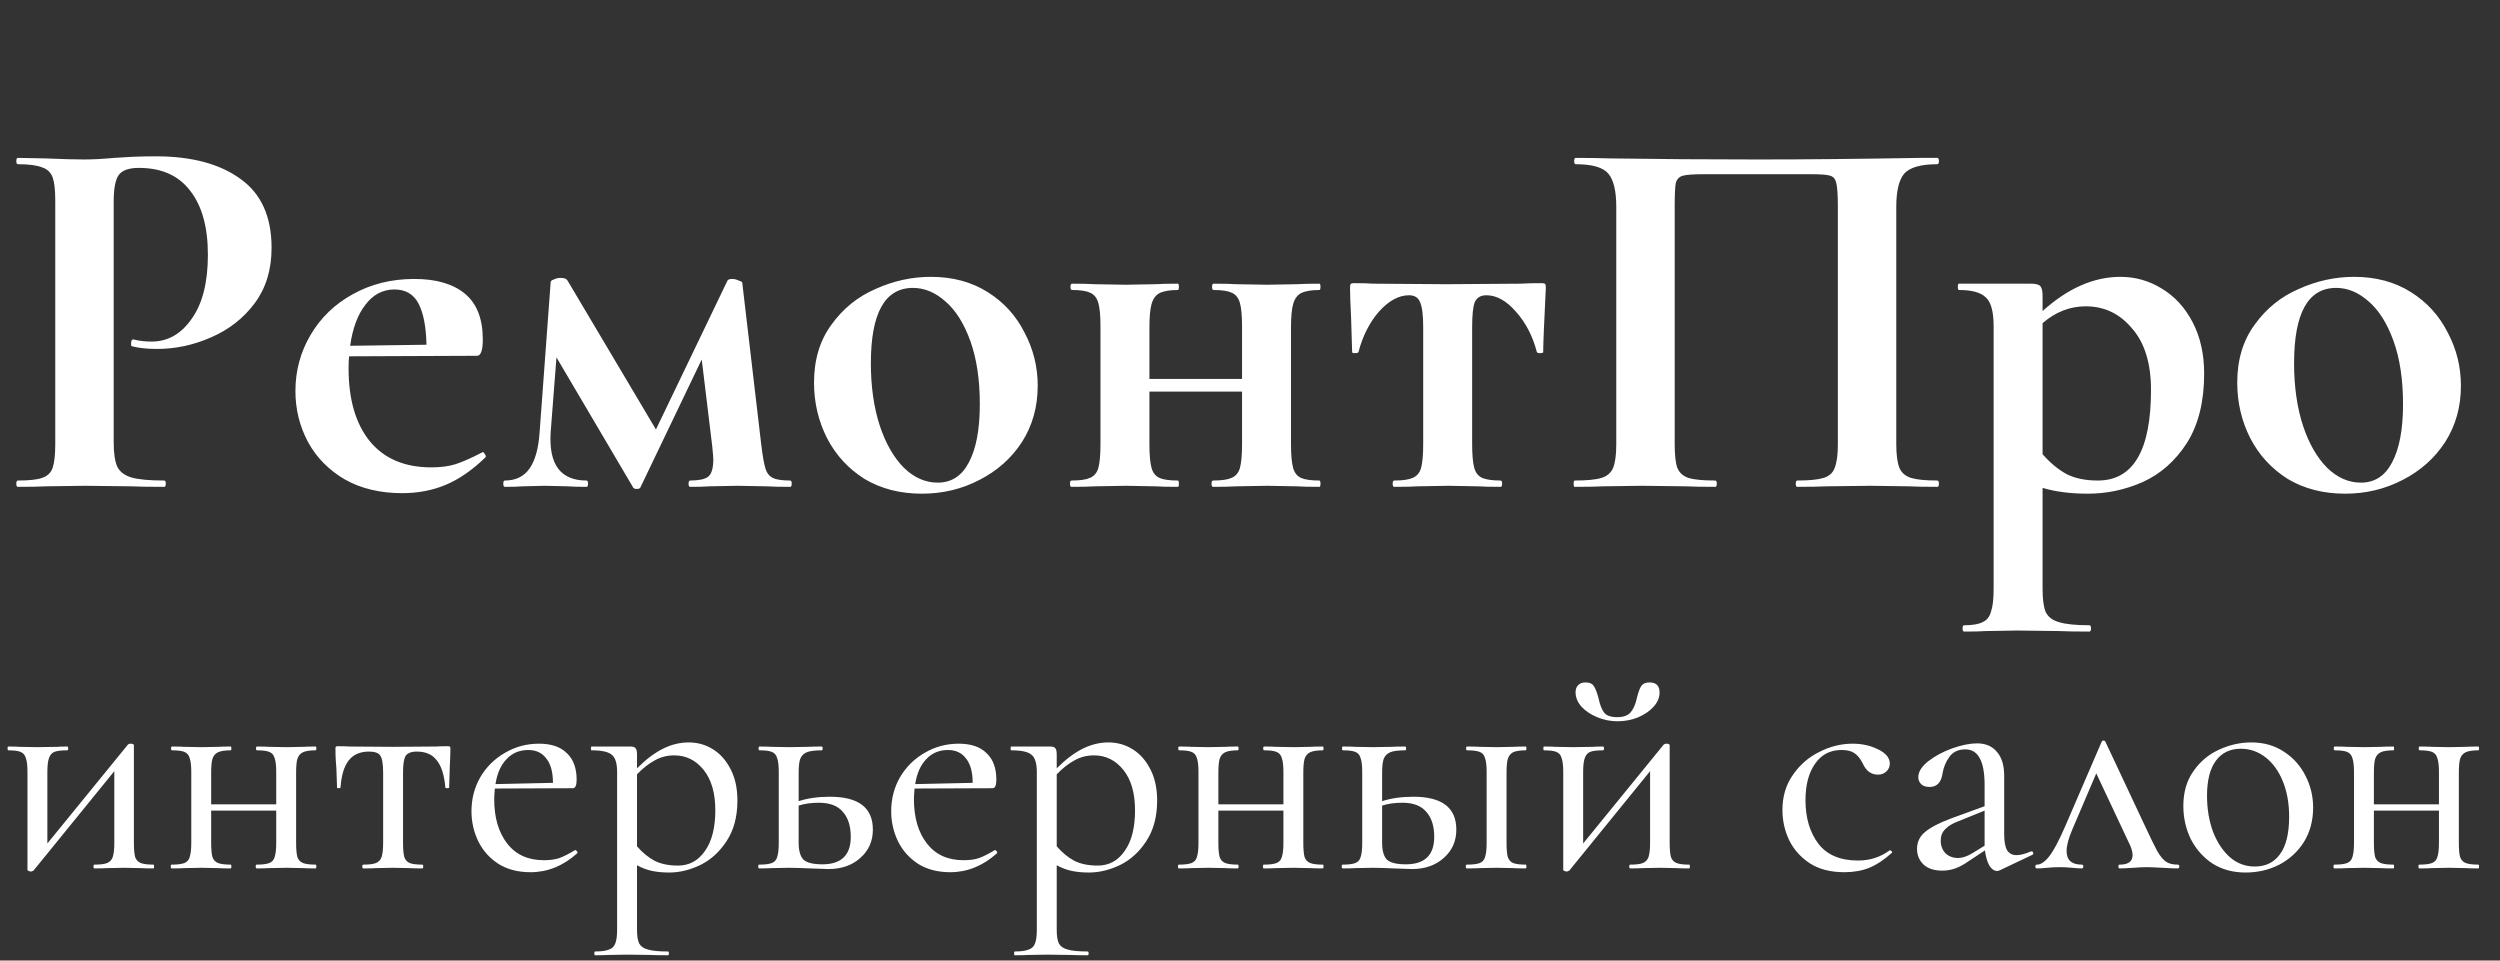 <svg width="190" height="73" viewBox="0 0 190 73" fill="none" xmlns="http://www.w3.org/2000/svg">
<rect x="0" y="0" width="190" height="73" fill="#333333" stroke="none"/>
<path d="M8.64 33.6C8.64 34.453 8.733 35.08 8.92 35.48C9.107 35.853 9.453 36.12 9.96 36.28C10.493 36.44 11.333 36.52 12.48 36.52C12.56 36.52 12.6 36.6 12.6 36.76C12.6 36.92 12.56 37 12.48 37C11.387 37 10.533 36.987 9.92 36.96L6.44 36.92L3.52 36.96C2.987 36.987 2.267 37 1.36 37C1.28 37 1.24 36.92 1.24 36.76C1.24 36.6 1.28 36.52 1.36 36.52C2.213 36.52 2.827 36.453 3.2 36.32C3.6 36.187 3.867 35.933 4 35.56C4.133 35.16 4.2 34.56 4.2 33.76V15.24C4.2 14.44 4.133 13.853 4 13.48C3.867 13.107 3.6 12.853 3.2 12.72C2.8 12.56 2.187 12.48 1.36 12.48C1.28 12.48 1.24 12.4 1.24 12.24C1.24 12.08 1.28 12 1.36 12L3.48 12.04C4.707 12.093 5.68 12.12 6.4 12.12C7.04 12.12 7.8 12.08 8.68 12C9.027 11.973 9.467 11.947 10 11.92C10.533 11.893 11.147 11.88 11.84 11.88C14.56 11.88 16.707 12.453 18.28 13.6C19.853 14.72 20.64 16.467 20.64 18.84C20.64 20.493 20.213 21.893 19.36 23.04C18.507 24.187 17.4 25.053 16.04 25.64C14.707 26.227 13.333 26.52 11.92 26.52C11.2 26.52 10.573 26.453 10.04 26.32C9.987 26.32 9.96 26.253 9.96 26.12C9.96 26.04 9.973 25.96 10 25.88C10.053 25.8 10.107 25.773 10.16 25.8C10.56 25.907 11.013 25.96 11.52 25.96C12.747 25.96 13.76 25.387 14.56 24.24C15.387 23.093 15.8 21.467 15.8 19.36C15.8 17.253 15.347 15.627 14.44 14.48C13.56 13.333 12.267 12.76 10.56 12.76C9.813 12.76 9.307 12.933 9.04 13.28C8.773 13.627 8.64 14.307 8.64 15.32V33.6ZM36.692 34.36C36.745 34.36 36.798 34.413 36.852 34.52C36.932 34.627 36.945 34.707 36.892 34.76C35.905 35.72 34.905 36.413 33.892 36.84C32.879 37.267 31.772 37.48 30.572 37.48C28.892 37.48 27.439 37.133 26.212 36.44C24.985 35.72 24.052 34.773 23.412 33.6C22.772 32.4 22.452 31.107 22.452 29.72C22.452 28.173 22.838 26.747 23.612 25.44C24.385 24.133 25.452 23.107 26.812 22.36C28.198 21.587 29.759 21.2 31.492 21.2C33.145 21.2 34.425 21.573 35.332 22.32C36.239 23.067 36.692 24.227 36.692 25.8C36.692 26.627 36.545 27.04 36.252 27.04L26.532 27.08C26.505 27.267 26.492 27.573 26.492 28C26.492 30.347 27.025 32.187 28.092 33.52C29.185 34.853 30.745 35.52 32.772 35.52C33.492 35.52 34.105 35.44 34.612 35.28C35.118 35.12 35.785 34.827 36.612 34.4L36.692 34.36ZM29.972 22C29.092 22 28.358 22.387 27.772 23.16C27.185 23.907 26.799 24.947 26.612 26.28L32.412 26.2C32.385 24.84 32.185 23.8 31.812 23.08C31.439 22.36 30.825 22 29.972 22ZM60.051 36.52C60.131 36.52 60.171 36.6 60.171 36.76C60.171 36.92 60.131 37 60.051 37C59.277 37 58.677 36.987 58.251 36.96L56.051 36.92L53.931 36.96C53.584 36.987 53.091 37 52.451 37C52.371 37 52.331 36.92 52.331 36.76C52.331 36.6 52.371 36.52 52.451 36.52C53.091 36.52 53.544 36.427 53.811 36.24C54.077 36.027 54.211 35.587 54.211 34.92C54.211 34.787 54.184 34.453 54.131 33.92L53.331 27.32L48.691 37C48.664 37.107 48.571 37.16 48.411 37.16C48.224 37.16 48.117 37.107 48.091 37L42.291 27.16L41.851 32.84C41.691 35.293 42.597 36.52 44.571 36.52C44.651 36.52 44.691 36.6 44.691 36.76C44.691 36.92 44.651 37 44.571 37C43.957 37 43.477 36.987 43.131 36.96L41.411 36.92L39.731 36.96C39.411 36.987 38.957 37 38.371 37C38.291 37 38.251 36.92 38.251 36.76C38.251 36.6 38.291 36.52 38.371 36.52C39.197 36.52 39.824 36.213 40.251 35.6C40.677 34.987 40.931 34.067 41.011 32.84L41.851 21.44C41.851 21.36 41.931 21.293 42.091 21.24C42.251 21.16 42.424 21.12 42.611 21.12C42.877 21.12 43.051 21.187 43.131 21.32L49.851 32.64L55.291 21.32C55.344 21.24 55.464 21.2 55.651 21.2C55.811 21.2 55.971 21.24 56.131 21.32C56.317 21.373 56.411 21.427 56.411 21.48L57.851 33.76C57.957 34.64 58.064 35.253 58.171 35.6C58.277 35.947 58.464 36.187 58.731 36.32C58.997 36.453 59.437 36.52 60.051 36.52ZM70.066 37.52C68.413 37.52 66.959 37.147 65.706 36.4C64.479 35.627 63.533 34.6 62.866 33.32C62.199 32.013 61.866 30.6 61.866 29.08C61.866 27.347 62.306 25.88 63.186 24.68C64.066 23.453 65.186 22.547 66.546 21.96C67.906 21.347 69.306 21.04 70.746 21.04C72.399 21.04 73.839 21.427 75.066 22.2C76.293 22.973 77.226 24 77.866 25.28C78.533 26.533 78.866 27.88 78.866 29.32C78.866 30.92 78.466 32.347 77.666 33.6C76.866 34.827 75.786 35.787 74.426 36.48C73.093 37.173 71.639 37.52 70.066 37.52ZM71.266 36.68C72.306 36.68 73.093 36.173 73.626 35.16C74.186 34.12 74.466 32.64 74.466 30.72C74.466 28.853 74.226 27.253 73.746 25.92C73.266 24.587 72.639 23.587 71.866 22.92C71.093 22.227 70.266 21.88 69.386 21.88C67.253 21.88 66.186 23.787 66.186 27.6C66.186 29.387 66.413 30.973 66.866 32.36C67.319 33.72 67.933 34.787 68.706 35.56C69.479 36.307 70.333 36.68 71.266 36.68ZM100.276 36.52C100.33 36.52 100.356 36.6 100.356 36.76C100.356 36.92 100.33 37 100.276 37C99.53 37 98.956 36.987 98.556 36.96L96.316 36.92L93.956 36.96C93.53 36.987 92.943 37 92.196 37C92.116 37 92.076 36.92 92.076 36.76C92.076 36.6 92.116 36.52 92.196 36.52C92.836 36.52 93.303 36.453 93.596 36.32C93.916 36.187 94.13 35.933 94.236 35.56C94.343 35.16 94.396 34.56 94.396 33.76V29.76H87.356V33.76C87.356 34.56 87.41 35.16 87.516 35.56C87.623 35.933 87.823 36.187 88.116 36.32C88.41 36.453 88.876 36.52 89.516 36.52C89.57 36.52 89.596 36.6 89.596 36.76C89.596 36.92 89.57 37 89.516 37C88.77 37 88.196 36.987 87.796 36.96L85.556 36.92L83.236 36.96C82.81 36.987 82.21 37 81.436 37C81.356 37 81.316 36.92 81.316 36.76C81.316 36.6 81.356 36.52 81.436 36.52C82.076 36.52 82.543 36.453 82.836 36.32C83.156 36.187 83.37 35.933 83.476 35.56C83.583 35.16 83.636 34.56 83.636 33.76V24.8C83.636 24 83.583 23.413 83.476 23.04C83.37 22.64 83.156 22.373 82.836 22.24C82.543 22.107 82.09 22.04 81.476 22.04C81.396 22.04 81.356 21.96 81.356 21.8C81.356 21.64 81.396 21.56 81.476 21.56C82.223 21.56 82.796 21.573 83.196 21.6L85.556 21.64L87.796 21.6C88.223 21.573 88.796 21.56 89.516 21.56C89.57 21.56 89.596 21.64 89.596 21.8C89.596 21.96 89.57 22.04 89.516 22.04C88.903 22.04 88.436 22.12 88.116 22.28C87.823 22.44 87.623 22.72 87.516 23.12C87.41 23.493 87.356 24.08 87.356 24.88V28.8H94.396V24.8C94.396 24 94.343 23.413 94.236 23.04C94.13 22.64 93.916 22.373 93.596 22.24C93.303 22.107 92.85 22.04 92.236 22.04C92.156 22.04 92.116 21.96 92.116 21.8C92.116 21.64 92.156 21.56 92.236 21.56C92.983 21.56 93.556 21.573 93.956 21.6L96.316 21.64L98.556 21.6C98.983 21.573 99.556 21.56 100.276 21.56C100.33 21.56 100.356 21.64 100.356 21.8C100.356 21.96 100.33 22.04 100.276 22.04C99.663 22.04 99.196 22.12 98.876 22.28C98.583 22.44 98.383 22.72 98.276 23.12C98.17 23.493 98.116 24.08 98.116 24.88V33.76C98.116 34.56 98.17 35.16 98.276 35.56C98.383 35.933 98.583 36.187 98.876 36.32C99.17 36.453 99.636 36.52 100.276 36.52ZM105.963 37C105.883 37 105.843 36.92 105.843 36.76C105.843 36.6 105.883 36.52 105.963 36.52C106.603 36.52 107.069 36.453 107.363 36.32C107.683 36.187 107.896 35.933 108.003 35.56C108.109 35.16 108.163 34.56 108.163 33.76V24.88C108.163 23.947 108.083 23.307 107.923 22.96C107.789 22.613 107.509 22.44 107.083 22.44C106.309 22.44 105.549 22.853 104.803 23.68C104.083 24.507 103.563 25.533 103.243 26.76C103.216 26.813 103.123 26.84 102.963 26.84C102.829 26.84 102.763 26.813 102.763 26.76L102.683 24.16C102.629 23.093 102.603 22.333 102.603 21.88C102.603 21.72 102.616 21.627 102.643 21.6C102.669 21.547 102.763 21.52 102.923 21.52C103.483 21.52 103.976 21.533 104.403 21.56L109.923 21.6L115.563 21.56C116.016 21.533 116.536 21.52 117.123 21.52C117.309 21.52 117.416 21.547 117.443 21.6C117.469 21.627 117.483 21.72 117.483 21.88C117.349 24.547 117.283 26.173 117.283 26.76C117.283 26.813 117.203 26.84 117.043 26.84C116.909 26.84 116.829 26.813 116.803 26.76C116.483 25.533 115.949 24.507 115.203 23.68C114.483 22.853 113.736 22.44 112.963 22.44C112.536 22.44 112.243 22.613 112.083 22.96C111.949 23.307 111.883 23.947 111.883 24.88V33.76C111.883 34.56 111.936 35.16 112.043 35.56C112.149 35.933 112.349 36.187 112.643 36.32C112.963 36.453 113.429 36.52 114.043 36.52C114.123 36.52 114.163 36.6 114.163 36.76C114.163 36.92 114.123 37 114.043 37C113.296 37 112.723 36.987 112.323 36.96L110.083 36.92L107.763 36.96C107.336 36.987 106.736 37 105.963 37ZM147.237 36.52C147.317 36.52 147.357 36.6 147.357 36.76C147.357 36.92 147.317 37 147.237 37C146.33 37 145.61 36.987 145.077 36.96L142.157 36.92L138.837 36.96C138.277 36.987 137.53 37 136.597 37C136.517 37 136.477 36.92 136.477 36.76C136.477 36.6 136.517 36.52 136.597 36.52C137.503 36.52 138.17 36.453 138.597 36.32C139.023 36.187 139.303 35.933 139.437 35.56C139.597 35.16 139.677 34.56 139.677 33.76V15.72C139.677 14.813 139.637 14.213 139.557 13.92C139.503 13.627 139.357 13.44 139.117 13.36C138.877 13.28 138.397 13.24 137.677 13.24H129.477C128.677 13.24 128.143 13.28 127.877 13.36C127.61 13.44 127.437 13.627 127.357 13.92C127.303 14.213 127.277 14.813 127.277 15.72V33.76C127.277 34.587 127.343 35.187 127.477 35.56C127.637 35.933 127.917 36.187 128.317 36.32C128.743 36.453 129.423 36.52 130.357 36.52C130.437 36.52 130.477 36.6 130.477 36.76C130.477 36.92 130.437 37 130.357 37C129.423 37 128.677 36.987 128.117 36.96L124.797 36.92L121.837 36.96C121.303 36.987 120.583 37 119.677 37C119.623 37 119.597 36.92 119.597 36.76C119.597 36.6 119.623 36.52 119.677 36.52C120.61 36.52 121.29 36.453 121.717 36.32C122.143 36.187 122.437 35.933 122.597 35.56C122.757 35.16 122.837 34.56 122.837 33.76V15.72C122.837 14.52 122.637 13.68 122.237 13.2C121.837 12.72 121.01 12.48 119.757 12.48C119.677 12.48 119.637 12.4 119.637 12.24C119.637 12.08 119.677 12 119.757 12C120.663 12 121.543 12.013 122.397 12.04C125.97 12.093 129.717 12.12 133.637 12.12C137.183 12.12 141.277 12.08 145.917 12H147.237C147.317 12 147.357 12.08 147.357 12.24C147.357 12.4 147.317 12.48 147.237 12.48C145.983 12.48 145.143 12.72 144.717 13.2C144.317 13.68 144.117 14.52 144.117 15.72V33.76C144.117 34.56 144.197 35.16 144.357 35.56C144.517 35.933 144.81 36.187 145.237 36.32C145.663 36.453 146.33 36.52 147.237 36.52ZM158.676 37.52C157.369 37.52 156.222 37.373 155.236 37.08V44.76C155.236 45.56 155.316 46.147 155.476 46.52C155.662 46.893 155.996 47.147 156.476 47.28C156.982 47.44 157.756 47.52 158.796 47.52C158.876 47.52 158.916 47.6 158.916 47.76C158.916 47.92 158.876 48 158.796 48C157.809 48 157.036 47.987 156.476 47.96L153.316 47.92L150.956 47.96C150.556 47.987 149.996 48 149.276 48C149.196 48 149.156 47.92 149.156 47.76C149.156 47.6 149.196 47.52 149.276 47.52C149.916 47.52 150.382 47.44 150.676 47.28C150.996 47.147 151.209 46.88 151.316 46.48C151.449 46.107 151.516 45.533 151.516 44.76V24.8C151.516 23.68 151.316 22.947 150.916 22.6C150.542 22.227 149.862 22.04 148.876 22.04C148.822 22.04 148.796 21.96 148.796 21.8C148.796 21.64 148.822 21.56 148.876 21.56H154.356C154.729 21.56 154.969 21.627 155.076 21.76C155.182 21.893 155.236 22.133 155.236 22.48V23.64C157.156 21.907 159.129 21.04 161.156 21.04C162.276 21.04 163.316 21.333 164.276 21.92C165.262 22.507 166.049 23.36 166.636 24.48C167.222 25.6 167.516 26.907 167.516 28.4C167.516 30.533 167.076 32.293 166.196 33.68C165.316 35.04 164.196 36.027 162.836 36.64C161.502 37.227 160.116 37.52 158.676 37.52ZM158.516 23.28C157.316 23.28 156.222 23.707 155.236 24.56V34.52C155.822 35.187 156.436 35.693 157.076 36.04C157.716 36.36 158.502 36.52 159.436 36.52C162.129 36.52 163.476 34.227 163.476 29.64C163.476 27.613 162.996 26.053 162.036 24.96C161.102 23.84 159.929 23.28 158.516 23.28ZM178.23 37.52C176.577 37.52 175.123 37.147 173.87 36.4C172.643 35.627 171.697 34.6 171.03 33.32C170.363 32.013 170.03 30.6 170.03 29.08C170.03 27.347 170.47 25.88 171.35 24.68C172.23 23.453 173.35 22.547 174.71 21.96C176.07 21.347 177.47 21.04 178.91 21.04C180.563 21.04 182.003 21.427 183.23 22.2C184.457 22.973 185.39 24 186.03 25.28C186.697 26.533 187.03 27.88 187.03 29.32C187.03 30.92 186.63 32.347 185.83 33.6C185.03 34.827 183.95 35.787 182.59 36.48C181.257 37.173 179.803 37.52 178.23 37.52ZM179.43 36.68C180.47 36.68 181.257 36.173 181.79 35.16C182.35 34.12 182.63 32.64 182.63 30.72C182.63 28.853 182.39 27.253 181.91 25.92C181.43 24.587 180.803 23.587 180.03 22.92C179.257 22.227 178.43 21.88 177.55 21.88C175.417 21.88 174.35 23.787 174.35 27.6C174.35 29.387 174.577 30.973 175.03 32.36C175.483 33.72 176.097 34.787 176.87 35.56C177.643 36.307 178.497 36.68 179.43 36.68Z" fill="white"/>
<path d="M11.664 65.712C11.696 65.712 11.712 65.76 11.712 65.856C11.712 65.952 11.696 66 11.664 66C11.248 66 10.92 65.992 10.68 65.976L9.456 65.952L8.136 65.976C7.896 65.992 7.576 66 7.176 66C7.128 66 7.104 65.952 7.104 65.856C7.104 65.76 7.128 65.712 7.176 65.712C7.624 65.712 7.944 65.672 8.136 65.592C8.344 65.512 8.488 65.36 8.568 65.136C8.648 64.896 8.688 64.536 8.688 64.056V58.608L2.544 66.168C2.448 66.216 2.392 66.24 2.376 66.24C2.312 66.24 2.248 66.224 2.184 66.192C2.12 66.176 2.088 66.152 2.088 66.12V58.68C2.088 58.2 2.048 57.848 1.968 57.624C1.904 57.384 1.768 57.224 1.56 57.144C1.368 57.064 1.056 57.024 0.624 57.024C0.592 57.024 0.576 56.976 0.576 56.88C0.576 56.784 0.592 56.736 0.624 56.736C1.008 56.736 1.304 56.744 1.512 56.76L2.808 56.784L4.32 56.76C4.512 56.744 4.776 56.736 5.112 56.736C5.16 56.736 5.184 56.784 5.184 56.88C5.184 56.976 5.16 57.024 5.112 57.024C4.664 57.024 4.336 57.064 4.128 57.144C3.936 57.224 3.8 57.384 3.72 57.624C3.64 57.848 3.6 58.2 3.6 58.68V64.104L9.72 56.592C9.768 56.544 9.832 56.52 9.912 56.52C10.088 56.52 10.176 56.56 10.176 56.64V64.056C10.176 64.536 10.208 64.896 10.272 65.136C10.352 65.36 10.496 65.512 10.704 65.592C10.912 65.672 11.232 65.712 11.664 65.712ZM23.993 65.712C24.025 65.712 24.041 65.76 24.041 65.856C24.041 65.952 24.025 66 23.993 66C23.577 66 23.249 65.992 23.009 65.976L21.785 65.952L20.465 65.976C20.225 65.992 19.905 66 19.505 66C19.457 66 19.433 65.952 19.433 65.856C19.433 65.76 19.457 65.712 19.505 65.712C19.937 65.712 20.257 65.672 20.465 65.592C20.673 65.512 20.809 65.36 20.873 65.136C20.953 64.896 20.993 64.536 20.993 64.056V61.608H16.049V64.056C16.049 64.536 16.081 64.896 16.145 65.136C16.225 65.36 16.369 65.512 16.577 65.592C16.785 65.672 17.105 65.712 17.537 65.712C17.569 65.712 17.585 65.76 17.585 65.856C17.585 65.952 17.569 66 17.537 66C17.121 66 16.793 65.992 16.553 65.976L15.329 65.952L14.033 65.976C13.793 65.992 13.465 66 13.049 66C13.001 66 12.977 65.952 12.977 65.856C12.977 65.76 13.001 65.712 13.049 65.712C13.481 65.712 13.801 65.672 14.009 65.592C14.217 65.512 14.353 65.36 14.417 65.136C14.497 64.896 14.537 64.536 14.537 64.056V58.68C14.537 58.2 14.497 57.848 14.417 57.624C14.353 57.384 14.217 57.224 14.009 57.144C13.817 57.064 13.505 57.024 13.073 57.024C13.025 57.024 13.001 56.976 13.001 56.88C13.001 56.784 13.025 56.736 13.073 56.736C13.473 56.736 13.785 56.744 14.009 56.76L15.329 56.784L16.577 56.76C16.817 56.744 17.137 56.736 17.537 56.736C17.569 56.736 17.585 56.784 17.585 56.88C17.585 56.976 17.569 57.024 17.537 57.024C17.105 57.024 16.785 57.072 16.577 57.168C16.369 57.264 16.225 57.432 16.145 57.672C16.081 57.896 16.049 58.248 16.049 58.728V61.128H20.993V58.68C20.993 58.2 20.953 57.848 20.873 57.624C20.809 57.384 20.673 57.224 20.465 57.144C20.273 57.064 19.961 57.024 19.529 57.024C19.481 57.024 19.457 56.976 19.457 56.88C19.457 56.784 19.481 56.736 19.529 56.736C19.929 56.736 20.241 56.744 20.465 56.76L21.785 56.784L23.033 56.76C23.273 56.744 23.593 56.736 23.993 56.736C24.025 56.736 24.041 56.784 24.041 56.88C24.041 56.976 24.025 57.024 23.993 57.024C23.561 57.024 23.241 57.072 23.033 57.168C22.825 57.264 22.681 57.432 22.601 57.672C22.537 57.896 22.505 58.248 22.505 58.728V64.056C22.505 64.536 22.537 64.896 22.601 65.136C22.681 65.36 22.825 65.512 23.033 65.592C23.241 65.672 23.561 65.712 23.993 65.712ZM27.607 66C27.559 66 27.535 65.952 27.535 65.856C27.535 65.76 27.559 65.712 27.607 65.712C28.055 65.712 28.375 65.672 28.567 65.592C28.775 65.512 28.919 65.36 28.999 65.136C29.079 64.896 29.119 64.536 29.119 64.056V58.728C29.119 58.072 29.047 57.64 28.903 57.432C28.775 57.224 28.487 57.12 28.039 57.12C27.367 57.12 26.855 57.344 26.503 57.792C26.151 58.24 25.943 58.928 25.879 59.856C25.879 59.888 25.831 59.904 25.735 59.904C25.655 59.904 25.615 59.888 25.615 59.856L25.567 58.416C25.551 58.24 25.535 58.032 25.519 57.792C25.503 57.536 25.495 57.248 25.495 56.928C25.495 56.832 25.503 56.776 25.519 56.76C25.535 56.728 25.591 56.712 25.687 56.712C26.023 56.712 26.319 56.72 26.575 56.736L29.815 56.76L33.103 56.736C33.375 56.72 33.687 56.712 34.039 56.712C34.135 56.712 34.191 56.728 34.207 56.76C34.223 56.776 34.231 56.832 34.231 56.928C34.231 57.2 34.215 57.656 34.183 58.296L34.135 59.856C34.135 59.888 34.087 59.904 33.991 59.904C33.895 59.904 33.847 59.888 33.847 59.856C33.767 58.912 33.551 58.224 33.199 57.792C32.863 57.344 32.359 57.12 31.687 57.12C31.255 57.12 30.967 57.232 30.823 57.456C30.695 57.664 30.631 58.088 30.631 58.728V64.056C30.631 64.536 30.663 64.896 30.727 65.136C30.807 65.36 30.943 65.512 31.135 65.592C31.343 65.672 31.663 65.712 32.095 65.712C32.143 65.712 32.167 65.76 32.167 65.856C32.167 65.952 32.143 66 32.095 66C31.679 66 31.351 65.992 31.111 65.976L29.887 65.952L28.615 65.976C28.375 65.992 28.039 66 27.607 66ZM43.728 64.608C43.776 64.608 43.816 64.64 43.848 64.704C43.896 64.752 43.904 64.8 43.872 64.848C42.8 65.808 41.616 66.288 40.32 66.288C39.376 66.288 38.568 66.08 37.896 65.664C37.224 65.232 36.712 64.664 36.36 63.96C36.008 63.24 35.832 62.472 35.832 61.656C35.832 60.712 36.056 59.848 36.504 59.064C36.968 58.28 37.592 57.664 38.376 57.216C39.16 56.752 40.024 56.52 40.968 56.52C41.896 56.52 42.6 56.76 43.08 57.24C43.576 57.704 43.824 58.376 43.824 59.256C43.824 59.688 43.728 59.904 43.536 59.904L37.608 59.928C37.576 60.28 37.56 60.552 37.56 60.744C37.56 62.136 37.888 63.256 38.544 64.104C39.2 64.952 40.128 65.376 41.328 65.376C41.808 65.376 42.208 65.32 42.528 65.208C42.864 65.08 43.256 64.88 43.704 64.608H43.728ZM40.152 57C39.48 57 38.928 57.232 38.496 57.696C38.064 58.144 37.784 58.776 37.656 59.592L42.024 59.496C42.024 58.68 41.856 58.064 41.52 57.648C41.2 57.216 40.744 57 40.152 57ZM52.349 56.424C53.02 56.424 53.636 56.6 54.197 56.952C54.757 57.304 55.205 57.816 55.541 58.488C55.877 59.144 56.044 59.928 56.044 60.84C56.044 62.056 55.773 63.08 55.228 63.912C54.7 64.728 54.036 65.336 53.236 65.736C52.437 66.12 51.645 66.312 50.861 66.312C50.38 66.312 49.949 66.272 49.565 66.192C49.181 66.112 48.797 65.968 48.413 65.76V70.656C48.413 71.136 48.468 71.488 48.581 71.712C48.709 71.936 48.932 72.088 49.252 72.168C49.572 72.264 50.077 72.312 50.764 72.312C50.812 72.312 50.837 72.36 50.837 72.456C50.837 72.552 50.812 72.6 50.764 72.6C50.205 72.6 49.764 72.592 49.444 72.576L47.669 72.552L46.228 72.576C45.989 72.592 45.653 72.6 45.221 72.6C45.188 72.6 45.172 72.552 45.172 72.456C45.172 72.36 45.188 72.312 45.221 72.312C45.7 72.312 46.053 72.264 46.276 72.168C46.517 72.088 46.676 71.936 46.757 71.712C46.852 71.488 46.901 71.136 46.901 70.656V58.68C46.901 58.008 46.764 57.568 46.492 57.36C46.236 57.136 45.724 57.024 44.956 57.024C44.925 57.024 44.908 56.976 44.908 56.88C44.908 56.784 44.925 56.736 44.956 56.736H47.932C48.124 56.736 48.252 56.784 48.316 56.88C48.38 56.96 48.413 57.12 48.413 57.36V58.392C49.084 57.72 49.74 57.224 50.38 56.904C51.02 56.584 51.676 56.424 52.349 56.424ZM51.532 65.784C52.38 65.784 53.06 65.416 53.572 64.68C54.1 63.944 54.364 62.912 54.364 61.584C54.364 60.272 54.069 59.248 53.477 58.512C52.885 57.776 52.141 57.408 51.245 57.408C50.7 57.408 50.205 57.536 49.757 57.792C49.309 58.032 48.861 58.384 48.413 58.848V64.32C48.828 64.8 49.276 65.168 49.757 65.424C50.236 65.664 50.828 65.784 51.532 65.784ZM63.074 60.552C65.25 60.552 66.338 61.384 66.338 63.048C66.338 63.928 66.018 64.648 65.378 65.208C64.754 65.768 63.946 66.048 62.954 66.048L61.61 66C60.842 65.968 60.298 65.952 59.978 65.952L58.682 65.976C58.442 65.992 58.114 66 57.698 66C57.65 66 57.626 65.952 57.626 65.856C57.626 65.76 57.65 65.712 57.698 65.712C58.13 65.712 58.45 65.672 58.658 65.592C58.866 65.512 59.002 65.36 59.066 65.136C59.146 64.896 59.186 64.536 59.186 64.056V58.68C59.186 58.2 59.146 57.848 59.066 57.624C59.002 57.384 58.866 57.224 58.658 57.144C58.466 57.064 58.154 57.024 57.722 57.024C57.674 57.024 57.65 56.976 57.65 56.88C57.65 56.784 57.674 56.736 57.722 56.736C58.122 56.736 58.434 56.744 58.658 56.76L59.978 56.784L61.394 56.76C61.65 56.744 62.002 56.736 62.45 56.736C62.498 56.736 62.522 56.784 62.522 56.88C62.522 56.976 62.498 57.024 62.45 57.024C61.938 57.024 61.562 57.072 61.322 57.168C61.082 57.264 60.914 57.432 60.818 57.672C60.738 57.896 60.698 58.248 60.698 58.728V60.888C61.386 60.664 62.178 60.552 63.074 60.552ZM62.498 65.688C63.938 65.688 64.658 64.992 64.658 63.6C64.658 62.784 64.458 62.152 64.058 61.704C63.674 61.24 63.066 61.008 62.234 61.008C61.658 61.008 61.146 61.08 60.698 61.224V64.056C60.698 64.648 60.818 65.072 61.058 65.328C61.314 65.568 61.794 65.688 62.498 65.688ZM75.627 64.608C75.675 64.608 75.715 64.64 75.747 64.704C75.795 64.752 75.803 64.8 75.771 64.848C74.699 65.808 73.515 66.288 72.219 66.288C71.275 66.288 70.467 66.08 69.795 65.664C69.123 65.232 68.611 64.664 68.259 63.96C67.907 63.24 67.731 62.472 67.731 61.656C67.731 60.712 67.955 59.848 68.403 59.064C68.867 58.28 69.491 57.664 70.275 57.216C71.059 56.752 71.923 56.52 72.867 56.52C73.795 56.52 74.499 56.76 74.979 57.24C75.475 57.704 75.723 58.376 75.723 59.256C75.723 59.688 75.627 59.904 75.435 59.904L69.507 59.928C69.475 60.28 69.459 60.552 69.459 60.744C69.459 62.136 69.787 63.256 70.443 64.104C71.099 64.952 72.027 65.376 73.227 65.376C73.707 65.376 74.107 65.32 74.427 65.208C74.763 65.08 75.155 64.88 75.603 64.608H75.627ZM72.051 57C71.379 57 70.827 57.232 70.395 57.696C69.963 58.144 69.683 58.776 69.555 59.592L73.923 59.496C73.923 58.68 73.755 58.064 73.419 57.648C73.099 57.216 72.643 57 72.051 57ZM84.247 56.424C84.919 56.424 85.535 56.6 86.095 56.952C86.655 57.304 87.103 57.816 87.439 58.488C87.775 59.144 87.943 59.928 87.943 60.84C87.943 62.056 87.671 63.08 87.127 63.912C86.599 64.728 85.935 65.336 85.135 65.736C84.335 66.12 83.543 66.312 82.759 66.312C82.279 66.312 81.847 66.272 81.463 66.192C81.079 66.112 80.695 65.968 80.311 65.76V70.656C80.311 71.136 80.367 71.488 80.479 71.712C80.607 71.936 80.831 72.088 81.151 72.168C81.471 72.264 81.975 72.312 82.663 72.312C82.711 72.312 82.735 72.36 82.735 72.456C82.735 72.552 82.711 72.6 82.663 72.6C82.103 72.6 81.663 72.592 81.343 72.576L79.567 72.552L78.127 72.576C77.887 72.592 77.551 72.6 77.119 72.6C77.087 72.6 77.071 72.552 77.071 72.456C77.071 72.36 77.087 72.312 77.119 72.312C77.599 72.312 77.951 72.264 78.175 72.168C78.415 72.088 78.575 71.936 78.655 71.712C78.751 71.488 78.799 71.136 78.799 70.656V58.68C78.799 58.008 78.663 57.568 78.391 57.36C78.135 57.136 77.623 57.024 76.855 57.024C76.823 57.024 76.807 56.976 76.807 56.88C76.807 56.784 76.823 56.736 76.855 56.736H79.831C80.023 56.736 80.151 56.784 80.215 56.88C80.279 56.96 80.311 57.12 80.311 57.36V58.392C80.983 57.72 81.639 57.224 82.279 56.904C82.919 56.584 83.575 56.424 84.247 56.424ZM83.431 65.784C84.279 65.784 84.959 65.416 85.471 64.68C85.999 63.944 86.263 62.912 86.263 61.584C86.263 60.272 85.967 59.248 85.375 58.512C84.783 57.776 84.039 57.408 83.143 57.408C82.599 57.408 82.103 57.536 81.655 57.792C81.207 58.032 80.759 58.384 80.311 58.848V64.32C80.727 64.8 81.175 65.168 81.655 65.424C82.135 65.664 82.727 65.784 83.431 65.784ZM100.54 65.712C100.572 65.712 100.588 65.76 100.588 65.856C100.588 65.952 100.572 66 100.54 66C100.124 66 99.796 65.992 99.556 65.976L98.332 65.952L97.012 65.976C96.772 65.992 96.452 66 96.052 66C96.004 66 95.98 65.952 95.98 65.856C95.98 65.76 96.004 65.712 96.052 65.712C96.484 65.712 96.804 65.672 97.012 65.592C97.22 65.512 97.356 65.36 97.42 65.136C97.5 64.896 97.54 64.536 97.54 64.056V61.608H92.596V64.056C92.596 64.536 92.628 64.896 92.692 65.136C92.772 65.36 92.916 65.512 93.124 65.592C93.332 65.672 93.652 65.712 94.084 65.712C94.116 65.712 94.132 65.76 94.132 65.856C94.132 65.952 94.116 66 94.084 66C93.668 66 93.34 65.992 93.1 65.976L91.876 65.952L90.58 65.976C90.34 65.992 90.012 66 89.596 66C89.548 66 89.524 65.952 89.524 65.856C89.524 65.76 89.548 65.712 89.596 65.712C90.028 65.712 90.348 65.672 90.556 65.592C90.764 65.512 90.9 65.36 90.964 65.136C91.044 64.896 91.084 64.536 91.084 64.056V58.68C91.084 58.2 91.044 57.848 90.964 57.624C90.9 57.384 90.764 57.224 90.556 57.144C90.364 57.064 90.052 57.024 89.62 57.024C89.572 57.024 89.548 56.976 89.548 56.88C89.548 56.784 89.572 56.736 89.62 56.736C90.02 56.736 90.332 56.744 90.556 56.76L91.876 56.784L93.124 56.76C93.364 56.744 93.684 56.736 94.084 56.736C94.116 56.736 94.132 56.784 94.132 56.88C94.132 56.976 94.116 57.024 94.084 57.024C93.652 57.024 93.332 57.072 93.124 57.168C92.916 57.264 92.772 57.432 92.692 57.672C92.628 57.896 92.596 58.248 92.596 58.728V61.128H97.54V58.68C97.54 58.2 97.5 57.848 97.42 57.624C97.356 57.384 97.22 57.224 97.012 57.144C96.82 57.064 96.508 57.024 96.076 57.024C96.028 57.024 96.004 56.976 96.004 56.88C96.004 56.784 96.028 56.736 96.076 56.736C96.476 56.736 96.788 56.744 97.012 56.76L98.332 56.784L99.58 56.76C99.82 56.744 100.14 56.736 100.54 56.736C100.572 56.736 100.588 56.784 100.588 56.88C100.588 56.976 100.572 57.024 100.54 57.024C100.108 57.024 99.788 57.072 99.58 57.168C99.372 57.264 99.228 57.432 99.148 57.672C99.084 57.896 99.052 58.248 99.052 58.728V64.056C99.052 64.536 99.084 64.896 99.148 65.136C99.228 65.36 99.372 65.512 99.58 65.592C99.788 65.672 100.108 65.712 100.54 65.712ZM107.417 60.552C109.593 60.552 110.681 61.384 110.681 63.048C110.681 63.928 110.361 64.648 109.721 65.208C109.097 65.768 108.289 66.048 107.297 66.048L105.953 66C105.185 65.968 104.641 65.952 104.321 65.952L103.025 65.976C102.785 65.992 102.457 66 102.041 66C101.993 66 101.969 65.952 101.969 65.856C101.969 65.76 101.993 65.712 102.041 65.712C102.473 65.712 102.793 65.672 103.001 65.592C103.209 65.512 103.345 65.36 103.409 65.136C103.489 64.896 103.529 64.536 103.529 64.056V58.68C103.529 58.2 103.489 57.848 103.409 57.624C103.345 57.384 103.209 57.224 103.001 57.144C102.809 57.064 102.497 57.024 102.065 57.024C102.017 57.024 101.993 56.976 101.993 56.88C101.993 56.784 102.017 56.736 102.065 56.736C102.465 56.736 102.777 56.744 103.001 56.76L104.321 56.784L105.737 56.76C105.993 56.744 106.345 56.736 106.793 56.736C106.841 56.736 106.865 56.784 106.865 56.88C106.865 56.976 106.841 57.024 106.793 57.024C106.281 57.024 105.905 57.072 105.665 57.168C105.425 57.264 105.257 57.432 105.161 57.672C105.081 57.896 105.041 58.248 105.041 58.728V60.888C105.729 60.664 106.521 60.552 107.417 60.552ZM115.961 65.712C115.993 65.712 116.009 65.76 116.009 65.856C116.009 65.952 115.993 66 115.961 66C115.545 66 115.217 65.992 114.977 65.976L113.777 65.952L112.481 65.976C112.241 65.992 111.905 66 111.473 66C111.425 66 111.401 65.952 111.401 65.856C111.401 65.76 111.425 65.712 111.473 65.712C111.921 65.712 112.249 65.672 112.457 65.592C112.665 65.512 112.801 65.36 112.865 65.136C112.945 64.896 112.985 64.536 112.985 64.056V58.68C112.985 58.2 112.945 57.848 112.865 57.624C112.801 57.384 112.665 57.224 112.457 57.144C112.249 57.064 111.929 57.024 111.497 57.024C111.449 57.024 111.425 56.976 111.425 56.88C111.425 56.784 111.449 56.736 111.497 56.736C111.913 56.736 112.241 56.744 112.481 56.76L113.777 56.784L115.001 56.76C115.241 56.744 115.561 56.736 115.961 56.736C115.993 56.736 116.009 56.784 116.009 56.88C116.009 56.976 115.993 57.024 115.961 57.024C115.529 57.024 115.209 57.072 115.001 57.168C114.809 57.264 114.673 57.432 114.593 57.672C114.529 57.896 114.497 58.248 114.497 58.728V64.056C114.497 64.552 114.529 64.912 114.593 65.136C114.673 65.36 114.809 65.512 115.001 65.592C115.209 65.672 115.529 65.712 115.961 65.712ZM106.841 65.688C108.281 65.688 109.001 64.992 109.001 63.6C109.001 62.784 108.801 62.152 108.401 61.704C108.017 61.24 107.409 61.008 106.577 61.008C106.001 61.008 105.489 61.08 105.041 61.224V64.056C105.041 64.648 105.161 65.072 105.401 65.328C105.657 65.568 106.137 65.688 106.841 65.688ZM122.935 54.816C122.391 54.816 121.871 54.712 121.375 54.504C120.879 54.296 120.479 54.024 120.175 53.688C119.887 53.352 119.743 52.992 119.743 52.608C119.743 52.384 119.807 52.208 119.935 52.08C120.063 51.936 120.247 51.864 120.487 51.864C120.807 51.864 121.023 51.96 121.135 52.152C121.263 52.344 121.383 52.656 121.495 53.088C121.591 53.552 121.727 53.904 121.903 54.144C122.079 54.384 122.415 54.504 122.911 54.504C123.391 54.504 123.735 54.376 123.943 54.12C124.151 53.864 124.303 53.512 124.399 53.064C124.495 52.664 124.599 52.368 124.711 52.176C124.839 51.968 125.055 51.864 125.359 51.864C125.871 51.864 126.127 52.12 126.127 52.632C126.127 53.016 125.975 53.376 125.671 53.712C125.367 54.048 124.967 54.32 124.471 54.528C123.991 54.72 123.479 54.816 122.935 54.816ZM128.383 65.712C128.415 65.712 128.431 65.76 128.431 65.856C128.431 65.952 128.415 66 128.383 66C127.967 66 127.639 65.992 127.399 65.976L126.175 65.952L124.855 65.976C124.615 65.992 124.295 66 123.895 66C123.847 66 123.823 65.952 123.823 65.856C123.823 65.76 123.847 65.712 123.895 65.712C124.343 65.712 124.663 65.672 124.855 65.592C125.063 65.512 125.207 65.36 125.287 65.136C125.367 64.896 125.407 64.536 125.407 64.056V58.608L119.263 66.168C119.167 66.216 119.111 66.24 119.095 66.24C119.031 66.24 118.967 66.224 118.903 66.192C118.839 66.176 118.807 66.152 118.807 66.12V58.68C118.807 58.2 118.767 57.848 118.687 57.624C118.623 57.384 118.487 57.224 118.279 57.144C118.087 57.064 117.775 57.024 117.343 57.024C117.311 57.024 117.295 56.976 117.295 56.88C117.295 56.784 117.311 56.736 117.343 56.736C117.727 56.736 118.023 56.744 118.231 56.76L119.527 56.784L121.039 56.76C121.231 56.744 121.495 56.736 121.831 56.736C121.879 56.736 121.903 56.784 121.903 56.88C121.903 56.976 121.879 57.024 121.831 57.024C121.383 57.024 121.055 57.064 120.847 57.144C120.655 57.224 120.519 57.384 120.439 57.624C120.359 57.848 120.319 58.2 120.319 58.68V64.104L126.439 56.592C126.487 56.544 126.551 56.52 126.631 56.52C126.807 56.52 126.895 56.56 126.895 56.64V64.056C126.895 64.536 126.927 64.896 126.991 65.136C127.071 65.36 127.215 65.512 127.423 65.592C127.631 65.672 127.951 65.712 128.383 65.712ZM140.169 66.288C139.129 66.288 138.257 66.064 137.553 65.616C136.849 65.152 136.321 64.56 135.969 63.84C135.633 63.12 135.465 62.36 135.465 61.56C135.465 60.536 135.729 59.648 136.257 58.896C136.785 58.128 137.457 57.544 138.273 57.144C139.089 56.728 139.929 56.52 140.793 56.52C141.513 56.52 142.161 56.664 142.737 56.952C143.329 57.24 143.625 57.6 143.625 58.032C143.625 58.272 143.537 58.472 143.361 58.632C143.201 58.792 142.985 58.872 142.713 58.872C142.201 58.872 141.817 58.584 141.561 58.008C141.385 57.656 141.177 57.4 140.937 57.24C140.713 57.08 140.385 57 139.953 57C139.089 57 138.417 57.352 137.937 58.056C137.457 58.744 137.217 59.664 137.217 60.816C137.217 62.16 137.545 63.264 138.201 64.128C138.857 64.976 139.857 65.4 141.201 65.4C142.113 65.4 142.913 65.144 143.601 64.632H143.649C143.697 64.632 143.737 64.656 143.769 64.704C143.817 64.752 143.817 64.792 143.769 64.824C143.209 65.336 142.641 65.712 142.065 65.952C141.505 66.176 140.873 66.288 140.169 66.288ZM154.406 64.704C154.47 64.704 154.51 64.744 154.526 64.824C154.542 64.888 154.518 64.936 154.454 64.968L151.982 66.144C151.918 66.176 151.846 66.192 151.766 66.192C151.558 66.192 151.366 66.056 151.19 65.784C151.03 65.496 150.918 65.112 150.854 64.632L149.654 65.424C149.27 65.696 148.918 65.888 148.598 66C148.294 66.112 147.966 66.168 147.614 66.168C147.006 66.168 146.534 66.016 146.198 65.712C145.862 65.392 145.694 64.992 145.694 64.512C145.694 64 145.894 63.576 146.294 63.24C146.71 62.888 147.366 62.544 148.262 62.208L150.83 61.272V59.688C150.83 58.728 150.702 58.032 150.446 57.6C150.206 57.168 149.846 56.952 149.366 56.952C148.838 56.952 148.438 57.136 148.166 57.504C147.894 57.872 147.718 58.288 147.638 58.752C147.542 59.456 147.214 59.808 146.654 59.808C146.366 59.808 146.15 59.736 146.006 59.592C145.862 59.448 145.79 59.272 145.79 59.064C145.79 58.664 146.038 58.264 146.534 57.864C147.046 57.464 147.654 57.136 148.358 56.88C149.078 56.624 149.71 56.496 150.254 56.496C150.91 56.496 151.414 56.712 151.766 57.144C152.134 57.56 152.318 58.168 152.318 58.968V63.408C152.318 63.952 152.39 64.352 152.534 64.608C152.694 64.864 152.934 64.992 153.254 64.992C153.542 64.992 153.91 64.896 154.358 64.704H154.406ZM150.83 64.272V64.128V61.608L148.814 62.424C148.382 62.584 148.054 62.784 147.83 63.024C147.606 63.248 147.494 63.536 147.494 63.888C147.494 64.272 147.614 64.592 147.854 64.848C148.11 65.088 148.43 65.208 148.814 65.208C149.134 65.208 149.494 65.088 149.894 64.848L150.83 64.272ZM165.509 65.712C165.589 65.712 165.629 65.76 165.629 65.856C165.629 65.952 165.589 66 165.509 66C165.237 66 164.845 65.984 164.333 65.952C163.789 65.92 163.389 65.904 163.133 65.904C162.909 65.904 162.573 65.92 162.125 65.952C161.645 65.984 161.301 66 161.093 66C161.029 66 160.997 65.952 160.997 65.856C160.997 65.76 161.029 65.712 161.093 65.712C161.749 65.712 162.077 65.472 162.077 64.992C162.077 64.72 161.973 64.384 161.765 63.984L159.317 58.776L157.493 63.048C157.205 63.72 157.061 64.264 157.061 64.68C157.061 65.368 157.445 65.712 158.213 65.712C158.293 65.712 158.333 65.76 158.333 65.856C158.333 65.952 158.293 66 158.213 66C158.037 66 157.789 65.984 157.469 65.952C157.149 65.92 156.845 65.904 156.557 65.904C156.221 65.904 155.893 65.92 155.573 65.952C155.285 65.984 155.029 66 154.805 66C154.725 66 154.685 65.952 154.685 65.856C154.685 65.76 154.725 65.712 154.805 65.712C155.093 65.712 155.397 65.512 155.717 65.112C156.053 64.696 156.461 63.936 156.941 62.832L159.725 56.376C159.757 56.312 159.805 56.28 159.869 56.28C159.933 56.28 159.981 56.312 160.013 56.376L162.989 62.712C163.421 63.64 163.741 64.296 163.949 64.68C164.173 65.064 164.397 65.336 164.621 65.496C164.845 65.64 165.141 65.712 165.509 65.712ZM170.662 66.312C169.718 66.312 168.886 66.088 168.166 65.64C167.462 65.176 166.91 64.56 166.51 63.792C166.126 63.008 165.934 62.16 165.934 61.248C165.934 60.208 166.19 59.328 166.702 58.608C167.214 57.872 167.862 57.328 168.646 56.976C169.446 56.608 170.262 56.424 171.094 56.424C172.038 56.424 172.862 56.656 173.566 57.12C174.286 57.584 174.838 58.2 175.222 58.968C175.606 59.72 175.798 60.52 175.798 61.368C175.798 62.36 175.566 63.232 175.102 63.984C174.638 64.72 174.014 65.296 173.23 65.712C172.446 66.112 171.59 66.312 170.662 66.312ZM171.358 65.856C172.19 65.856 172.83 65.544 173.278 64.92C173.742 64.296 173.974 63.344 173.974 62.064C173.974 61.056 173.814 60.16 173.494 59.376C173.174 58.592 172.734 57.984 172.174 57.552C171.614 57.12 170.99 56.904 170.302 56.904C169.486 56.904 168.854 57.208 168.406 57.816C167.958 58.424 167.734 59.312 167.734 60.48C167.734 61.472 167.886 62.384 168.19 63.216C168.51 64.032 168.942 64.68 169.486 65.16C170.03 65.624 170.654 65.856 171.358 65.856ZM188.36 65.712C188.392 65.712 188.408 65.76 188.408 65.856C188.408 65.952 188.392 66 188.36 66C187.944 66 187.616 65.992 187.376 65.976L186.152 65.952L184.832 65.976C184.592 65.992 184.272 66 183.872 66C183.824 66 183.8 65.952 183.8 65.856C183.8 65.76 183.824 65.712 183.872 65.712C184.304 65.712 184.624 65.672 184.832 65.592C185.04 65.512 185.176 65.36 185.24 65.136C185.32 64.896 185.36 64.536 185.36 64.056V61.608H180.416V64.056C180.416 64.536 180.448 64.896 180.512 65.136C180.592 65.36 180.736 65.512 180.944 65.592C181.152 65.672 181.472 65.712 181.904 65.712C181.936 65.712 181.952 65.76 181.952 65.856C181.952 65.952 181.936 66 181.904 66C181.488 66 181.16 65.992 180.92 65.976L179.696 65.952L178.4 65.976C178.16 65.992 177.832 66 177.416 66C177.368 66 177.344 65.952 177.344 65.856C177.344 65.76 177.368 65.712 177.416 65.712C177.848 65.712 178.168 65.672 178.376 65.592C178.584 65.512 178.72 65.36 178.784 65.136C178.864 64.896 178.904 64.536 178.904 64.056V58.68C178.904 58.2 178.864 57.848 178.784 57.624C178.72 57.384 178.584 57.224 178.376 57.144C178.184 57.064 177.872 57.024 177.44 57.024C177.392 57.024 177.368 56.976 177.368 56.88C177.368 56.784 177.392 56.736 177.44 56.736C177.84 56.736 178.152 56.744 178.376 56.76L179.696 56.784L180.944 56.76C181.184 56.744 181.504 56.736 181.904 56.736C181.936 56.736 181.952 56.784 181.952 56.88C181.952 56.976 181.936 57.024 181.904 57.024C181.472 57.024 181.152 57.072 180.944 57.168C180.736 57.264 180.592 57.432 180.512 57.672C180.448 57.896 180.416 58.248 180.416 58.728V61.128H185.36V58.68C185.36 58.2 185.32 57.848 185.24 57.624C185.176 57.384 185.04 57.224 184.832 57.144C184.64 57.064 184.328 57.024 183.896 57.024C183.848 57.024 183.824 56.976 183.824 56.88C183.824 56.784 183.848 56.736 183.896 56.736C184.296 56.736 184.608 56.744 184.832 56.76L186.152 56.784L187.4 56.76C187.64 56.744 187.96 56.736 188.36 56.736C188.392 56.736 188.408 56.784 188.408 56.88C188.408 56.976 188.392 57.024 188.36 57.024C187.928 57.024 187.608 57.072 187.4 57.168C187.192 57.264 187.048 57.432 186.968 57.672C186.904 57.896 186.872 58.248 186.872 58.728V64.056C186.872 64.536 186.904 64.896 186.968 65.136C187.048 65.36 187.192 65.512 187.4 65.592C187.608 65.672 187.928 65.712 188.36 65.712Z" fill="white"/>
</svg>
